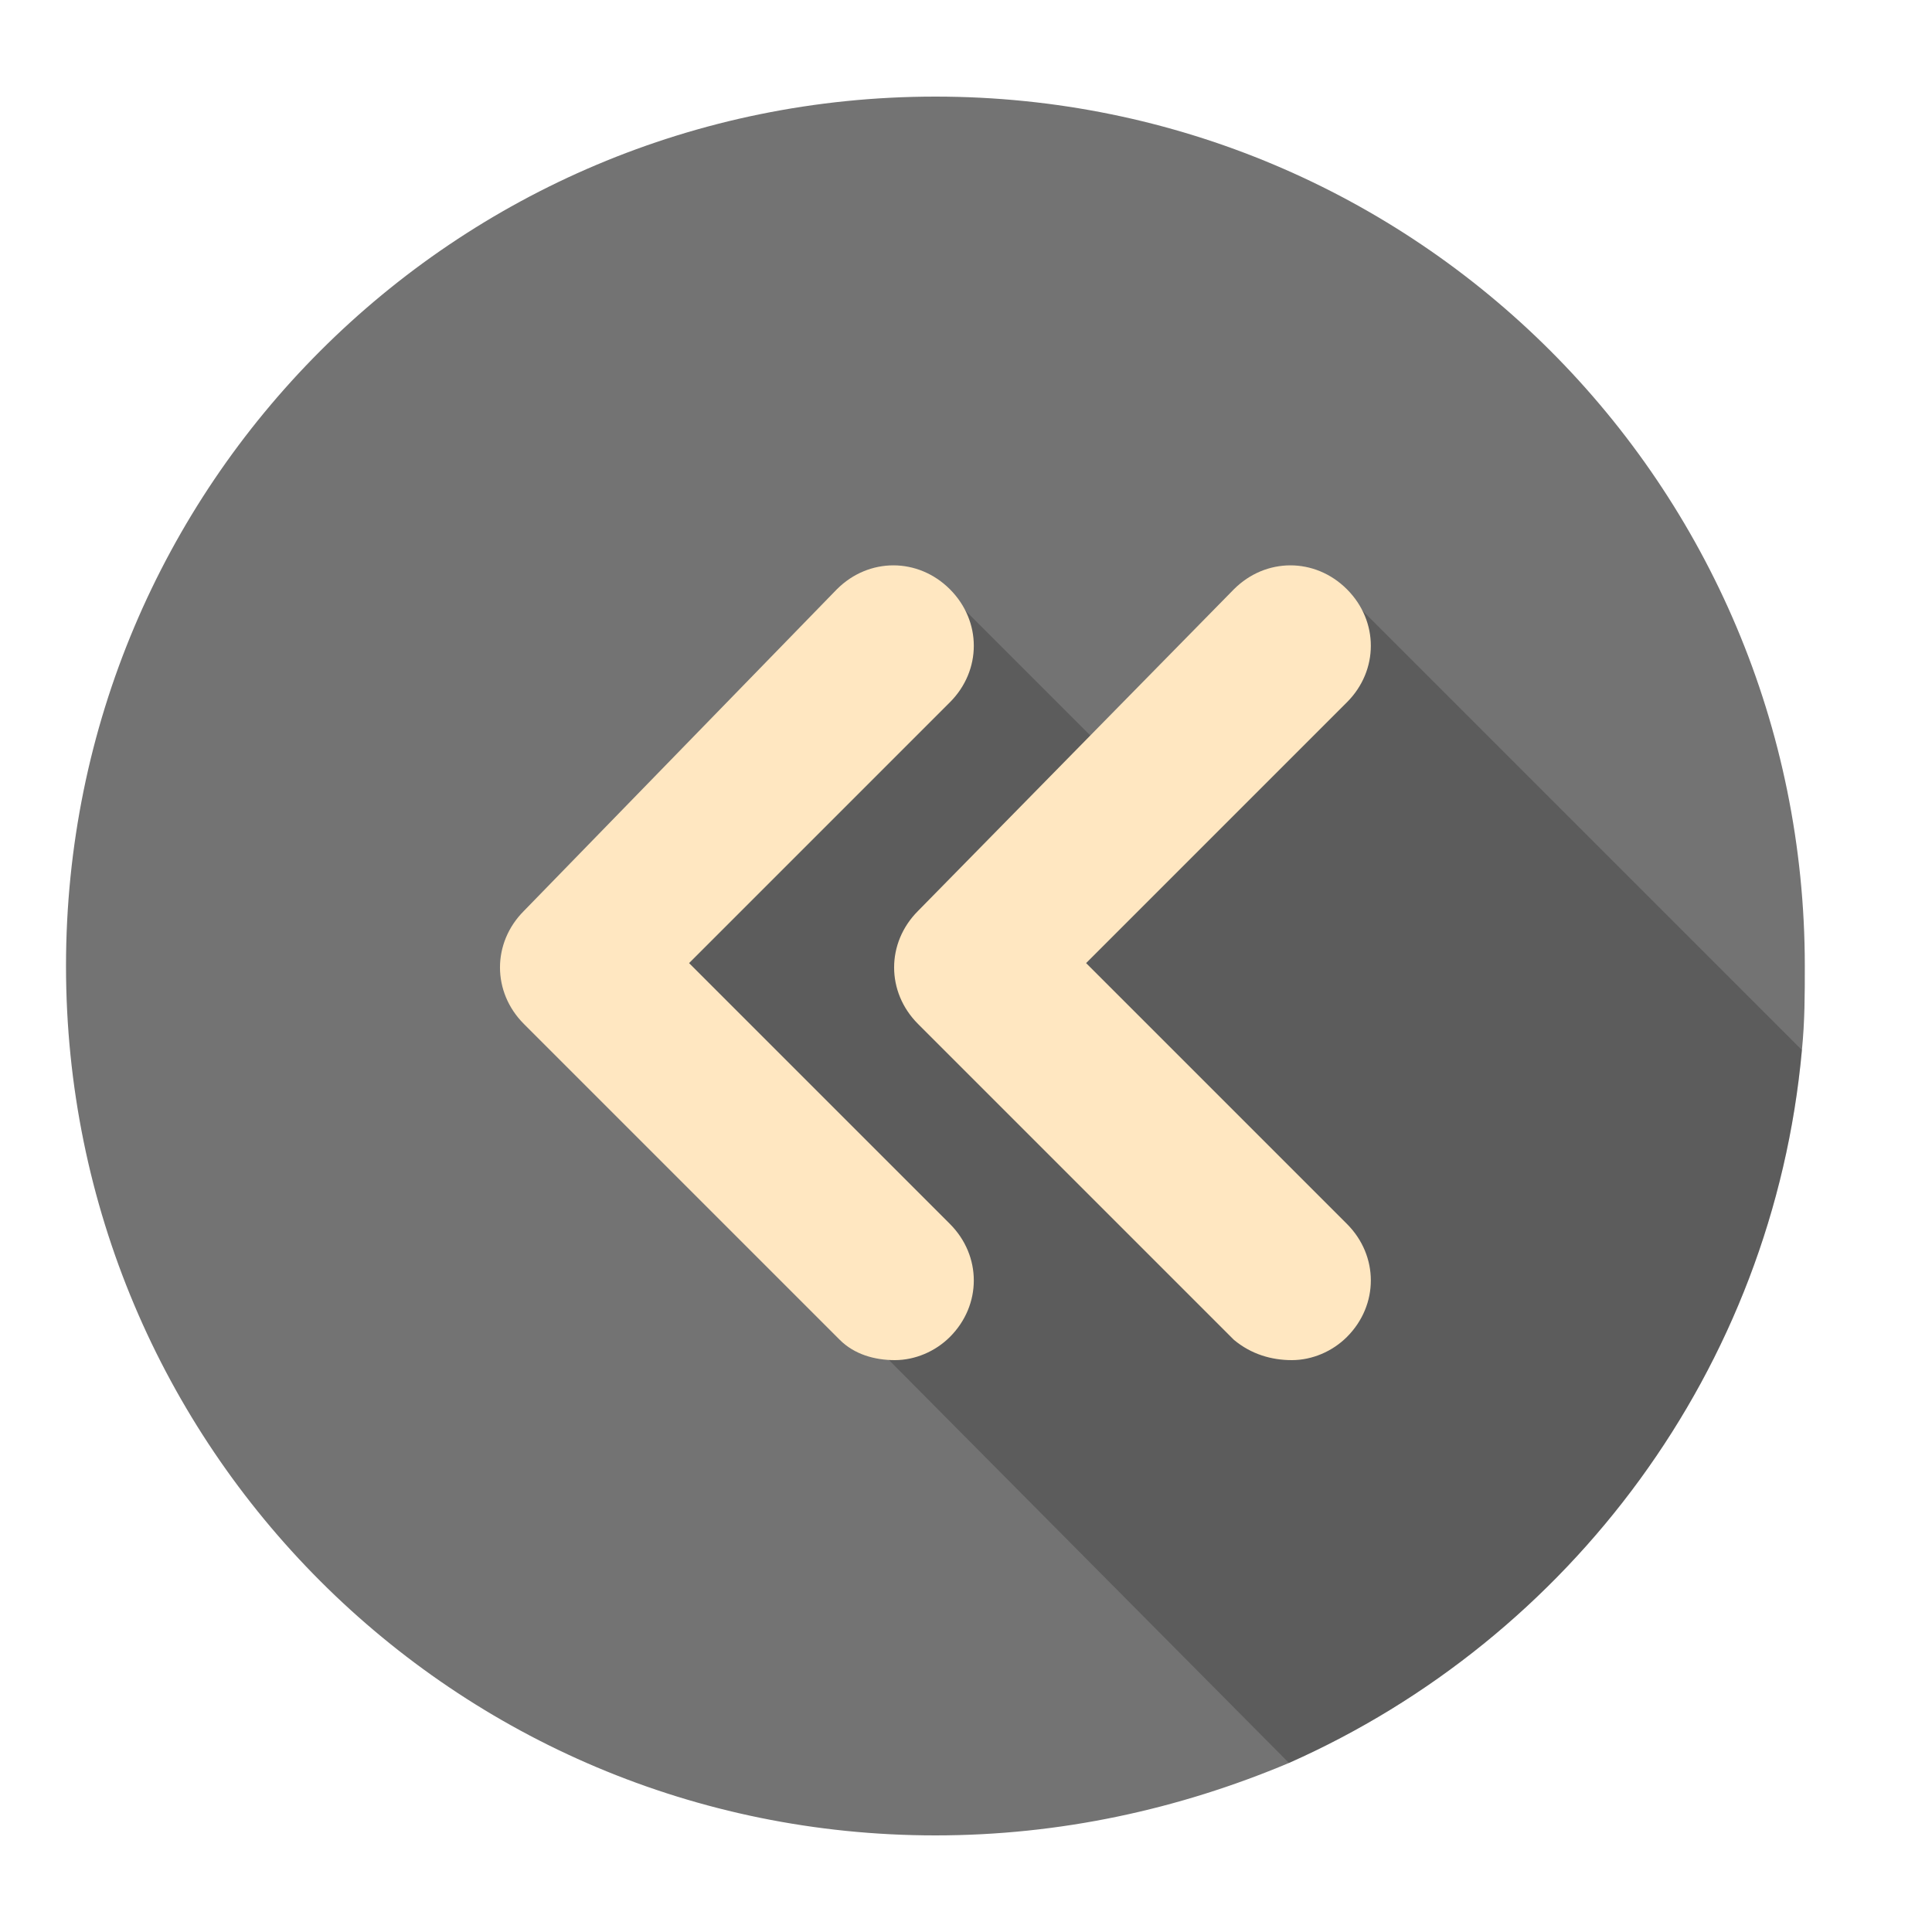 <svg xmlns="http://www.w3.org/2000/svg" xmlns:xlink="http://www.w3.org/1999/xlink" width="500" zoomAndPan="magnify" viewBox="0 0 375 375" height="500" preserveAspectRatio="xMidYMid meet" version="1.0"><defs><filter x="0%" y="0%" width="100%" xlink:type="simple" xlink:actuate="onLoad" height="100%" id="id1" xlink:show="other"><feColorMatrix values="0 0 0 0 1 0 0 0 0 1 0 0 0 0 1 0 0 0 1 0" color-interpolation-filters="sRGB"/></filter><clipPath id="id2"><path d="M 12.812 18.75 L 350.312 18.75 L 350.312 356.25 L 12.812 356.25 Z M 12.812 18.75 " clip-rule="nonzero"/></clipPath><clipPath id="id3"><path d="M 114 108 L 350.312 108 L 350.312 346 L 114 346 Z M 114 108 " clip-rule="nonzero"/></clipPath><mask id="id4"><g filter="url(#id1)"><rect x="-37.5" width="450" fill="rgb(0%, 0%, 0%)" y="-37.5" height="450" fill-opacity="0.2"/></g></mask><clipPath id="id5"><rect x="0" width="237" y="0" height="238"/></clipPath></defs><g clip-path="url(#id2)"><path fill="rgb(45.099%, 45.099%, 45.099%)" d="M 350.312 187.5 C 350.312 193.125 350.312 198.188 349.75 203.812 C 344.125 265.688 304.75 318 250.188 342.188 C 228.812 351.188 205.75 356.25 181.562 356.25 C 88.188 356.25 12.812 280.875 12.812 187.5 C 12.812 94.125 88.188 18.75 181.562 18.75 C 274.938 18.75 350.312 94.125 350.312 187.5 Z M 350.312 187.5 " fill-opacity="1" fill-rule="nonzero"/></g><g clip-path="url(#id3)"><g mask="url(#id4)"><g transform="matrix(1, 0, 0, 1, 114, 108)"><g clip-path="url(#id5)"><path fill="rgb(0%, 0%, 0%)" d="M 235.75 95.812 C 230.125 157.688 190.75 210 136.188 234.188 L 58.562 156 L 0.062 68.25 L 67.562 4.688 L 113.125 50.25 L 146.312 6.375 Z M 235.75 95.812 " fill-opacity="1" fill-rule="nonzero"/></g></g></g></g><path fill="rgb(100%, 90.59%, 75.69%)" d="M 250.75 264 C 254.688 264 258.625 262.312 261.438 259.5 C 267.625 253.312 267.625 243.75 261.438 237.562 L 210.812 186.938 L 261.438 136.312 C 267.625 130.125 267.625 120.562 261.438 114.375 C 255.25 108.188 245.688 108.188 239.5 114.375 L 178.188 176.812 C 172 183 172 192.562 178.188 198.75 L 239.5 260.062 C 242.875 262.875 246.812 264 250.75 264 Z M 250.75 264 " fill-opacity="1" fill-rule="nonzero"/><path fill="rgb(100%, 90.59%, 75.69%)" d="M 173.688 264 C 177.625 264 181.562 262.312 184.375 259.5 C 190.562 253.312 190.562 243.75 184.375 237.562 L 133.75 186.938 L 184.375 136.312 C 190.562 130.125 190.562 120.562 184.375 114.375 C 178.188 108.188 168.625 108.188 162.438 114.375 L 101.688 176.812 C 95.5 183 95.5 192.562 101.688 198.75 L 163 260.062 C 165.812 262.875 169.75 264 173.688 264 Z M 173.688 264 " fill-opacity="1" fill-rule="nonzero"/></svg>